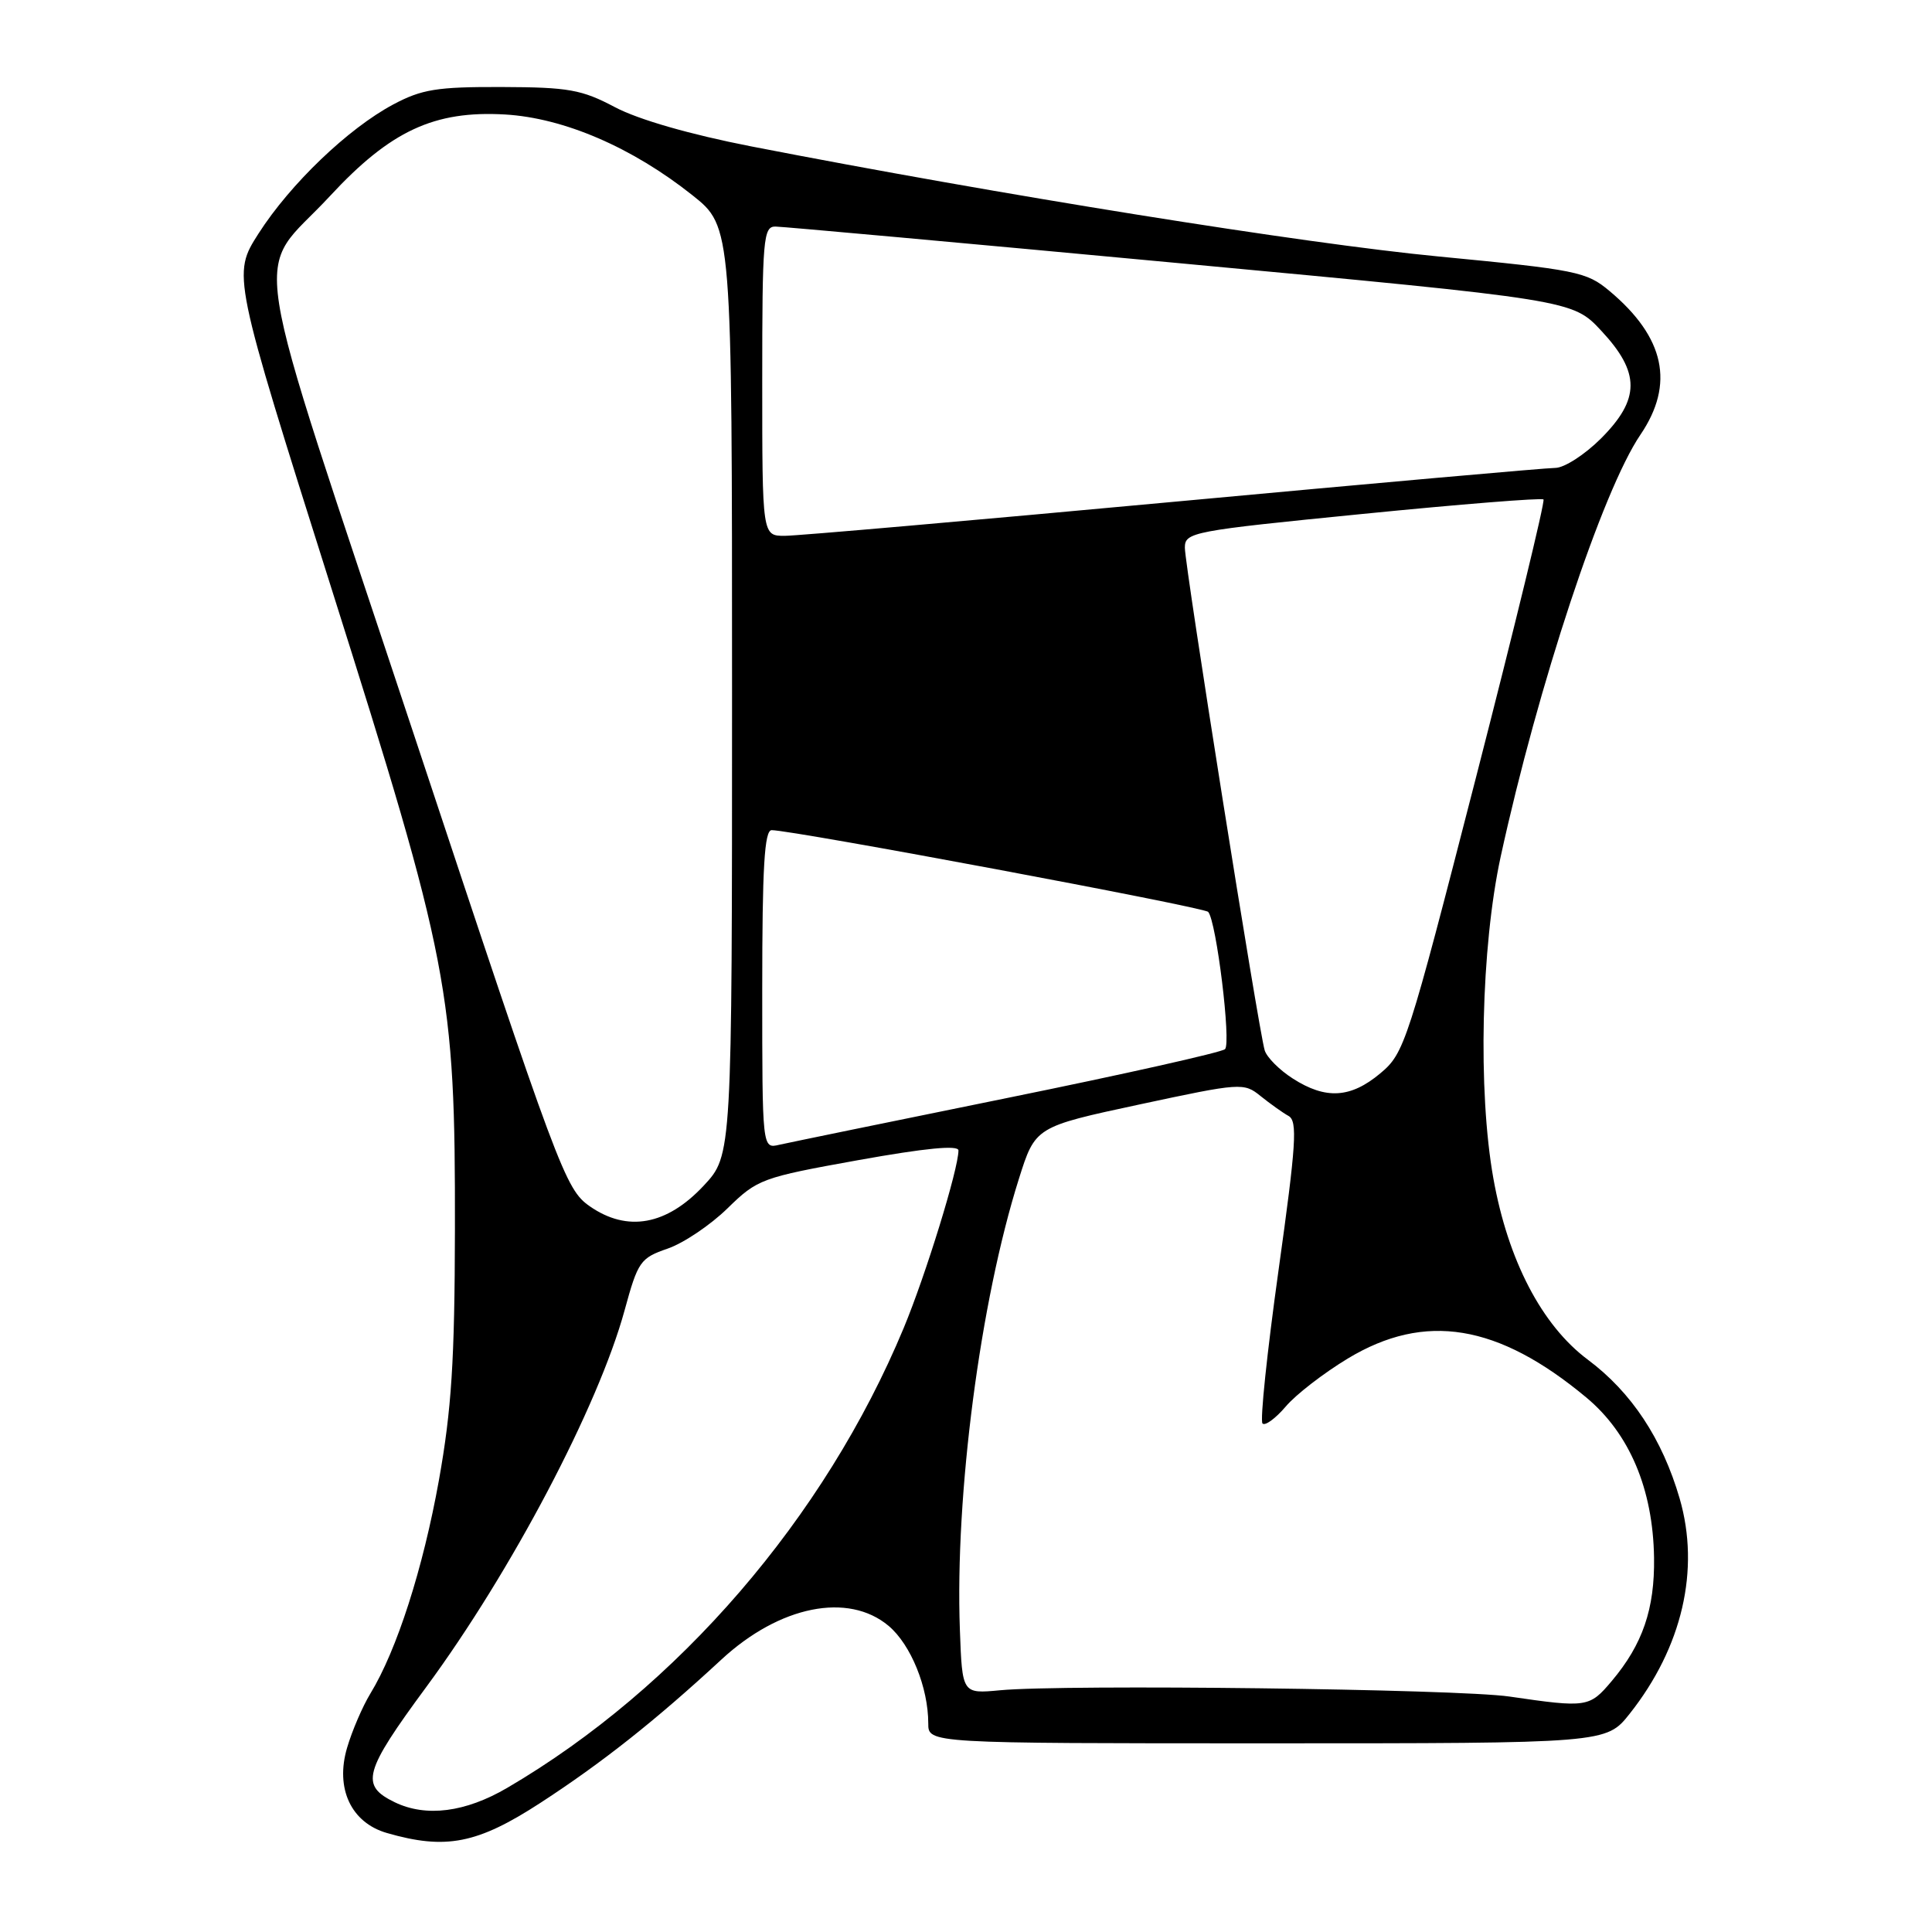 <?xml version="1.0" encoding="UTF-8" standalone="no"?>
<!DOCTYPE svg PUBLIC "-//W3C//DTD SVG 1.1//EN" "http://www.w3.org/Graphics/SVG/1.1/DTD/svg11.dtd" >
<svg xmlns="http://www.w3.org/2000/svg" xmlns:xlink="http://www.w3.org/1999/xlink" version="1.1" viewBox="0 0 256 256">
 <g >
 <path fill="currentColor"
d=" M 71.62 238.88 C 79.80 233.56 86.88 227.96 95.60 219.89 C 103.30 212.77 112.39 210.94 117.75 215.44 C 120.69 217.92 123.00 223.59 123.00 228.37 C 123.00 231.00 123.00 231.00 167.92 231.00 C 212.83 231.00 212.83 231.00 215.94 227.08 C 222.91 218.28 225.30 207.98 222.56 198.55 C 220.26 190.65 216.18 184.48 210.39 180.16 C 204.30 175.61 199.82 167.01 197.88 156.15 C 195.81 144.58 196.25 125.48 198.85 113.50 C 203.80 90.80 212.34 65.00 217.36 57.61 C 221.93 50.88 220.60 44.70 213.27 38.56 C 210.22 36.00 208.94 35.75 190.57 33.98 C 172.83 32.28 132.48 25.81 99.50 19.39 C 91.42 17.81 84.61 15.85 81.50 14.21 C 77.08 11.87 75.35 11.56 66.50 11.53 C 57.89 11.50 55.89 11.83 52.11 13.84 C 46.13 17.03 38.47 24.37 34.26 30.94 C 30.78 36.39 30.78 36.39 43.91 77.94 C 59.57 127.49 60.33 131.42 60.28 163.00 C 60.25 180.29 59.83 186.78 58.16 196.13 C 56.06 207.83 52.58 218.67 49.08 224.40 C 48.04 226.11 46.65 229.34 45.99 231.59 C 44.40 236.98 46.52 241.51 51.26 242.88 C 59.08 245.14 63.25 244.32 71.62 238.88 Z  M 52.31 238.81 C 47.70 236.58 48.18 234.80 56.48 223.54 C 67.75 208.25 79.28 186.35 82.76 173.63 C 84.53 167.15 84.84 166.70 88.46 165.45 C 90.56 164.73 94.13 162.33 96.39 160.12 C 100.37 156.23 100.91 156.03 113.75 153.72 C 122.61 152.13 127.00 151.70 127.00 152.44 C 127.00 154.89 122.67 168.94 119.74 175.98 C 109.28 201.12 89.84 223.66 67.21 236.90 C 61.66 240.15 56.46 240.81 52.31 238.81 Z  M 200.00 224.80 C 193.17 223.80 141.09 223.16 132.50 223.97 C 127.50 224.44 127.50 224.44 127.19 215.97 C 126.53 198.05 129.88 172.45 135.00 156.23 C 137.18 149.31 137.18 149.31 150.97 146.35 C 164.45 143.46 164.82 143.44 167.04 145.24 C 168.30 146.25 169.96 147.44 170.74 147.87 C 171.95 148.55 171.75 151.60 169.41 168.33 C 167.90 179.14 166.94 188.28 167.29 188.62 C 167.63 188.97 169.01 187.96 170.36 186.38 C 171.70 184.79 175.41 181.93 178.61 180.00 C 188.83 173.84 198.49 175.43 210.20 185.18 C 215.92 189.95 219.03 197.31 219.17 206.39 C 219.27 213.19 217.66 217.89 213.56 222.75 C 210.61 226.25 210.29 226.30 200.00 224.80 Z  M 78.15 159.84 C 74.91 157.58 74.09 155.37 54.90 97.50 C 32.28 29.29 33.49 37.03 43.71 25.99 C 51.73 17.33 57.53 14.63 66.92 15.17 C 74.72 15.63 83.76 19.52 91.75 25.87 C 97.00 30.05 97.00 30.05 97.00 91.56 C 97.00 153.08 97.00 153.08 93.25 157.10 C 88.34 162.36 83.12 163.30 78.15 159.84 Z  M 101.00 131.11 C 101.00 114.89 101.29 110.00 102.25 110.00 C 105.03 110.00 159.54 120.20 160.09 120.83 C 161.18 122.05 163.16 138.24 162.32 139.02 C 161.87 139.44 148.90 142.35 133.50 145.48 C 118.10 148.61 104.49 151.41 103.25 151.69 C 101.00 152.22 101.00 152.22 101.00 131.11 Z  M 171.30 142.91 C 169.53 141.78 167.86 140.10 167.58 139.18 C 166.78 136.58 157.00 74.99 157.00 72.58 C 157.00 70.52 157.88 70.35 180.55 68.10 C 193.50 66.81 204.29 65.95 204.52 66.18 C 204.75 66.42 200.72 83.00 195.57 103.04 C 186.50 138.32 186.10 139.55 182.89 142.23 C 178.96 145.52 175.66 145.71 171.30 142.91 Z  M 101.00 50.50 C 101.00 31.64 101.14 30.00 102.75 30.02 C 103.71 30.03 127.87 32.22 156.43 34.89 C 208.37 39.74 208.37 39.74 212.18 43.83 C 217.36 49.38 217.35 52.89 212.12 58.12 C 209.98 60.25 207.27 62.00 206.08 62.00 C 204.89 62.00 182.11 64.03 155.44 66.50 C 128.78 68.97 105.62 71.00 103.98 71.00 C 101.00 71.00 101.00 71.00 101.00 50.50 Z "/>
</g>
</svg>